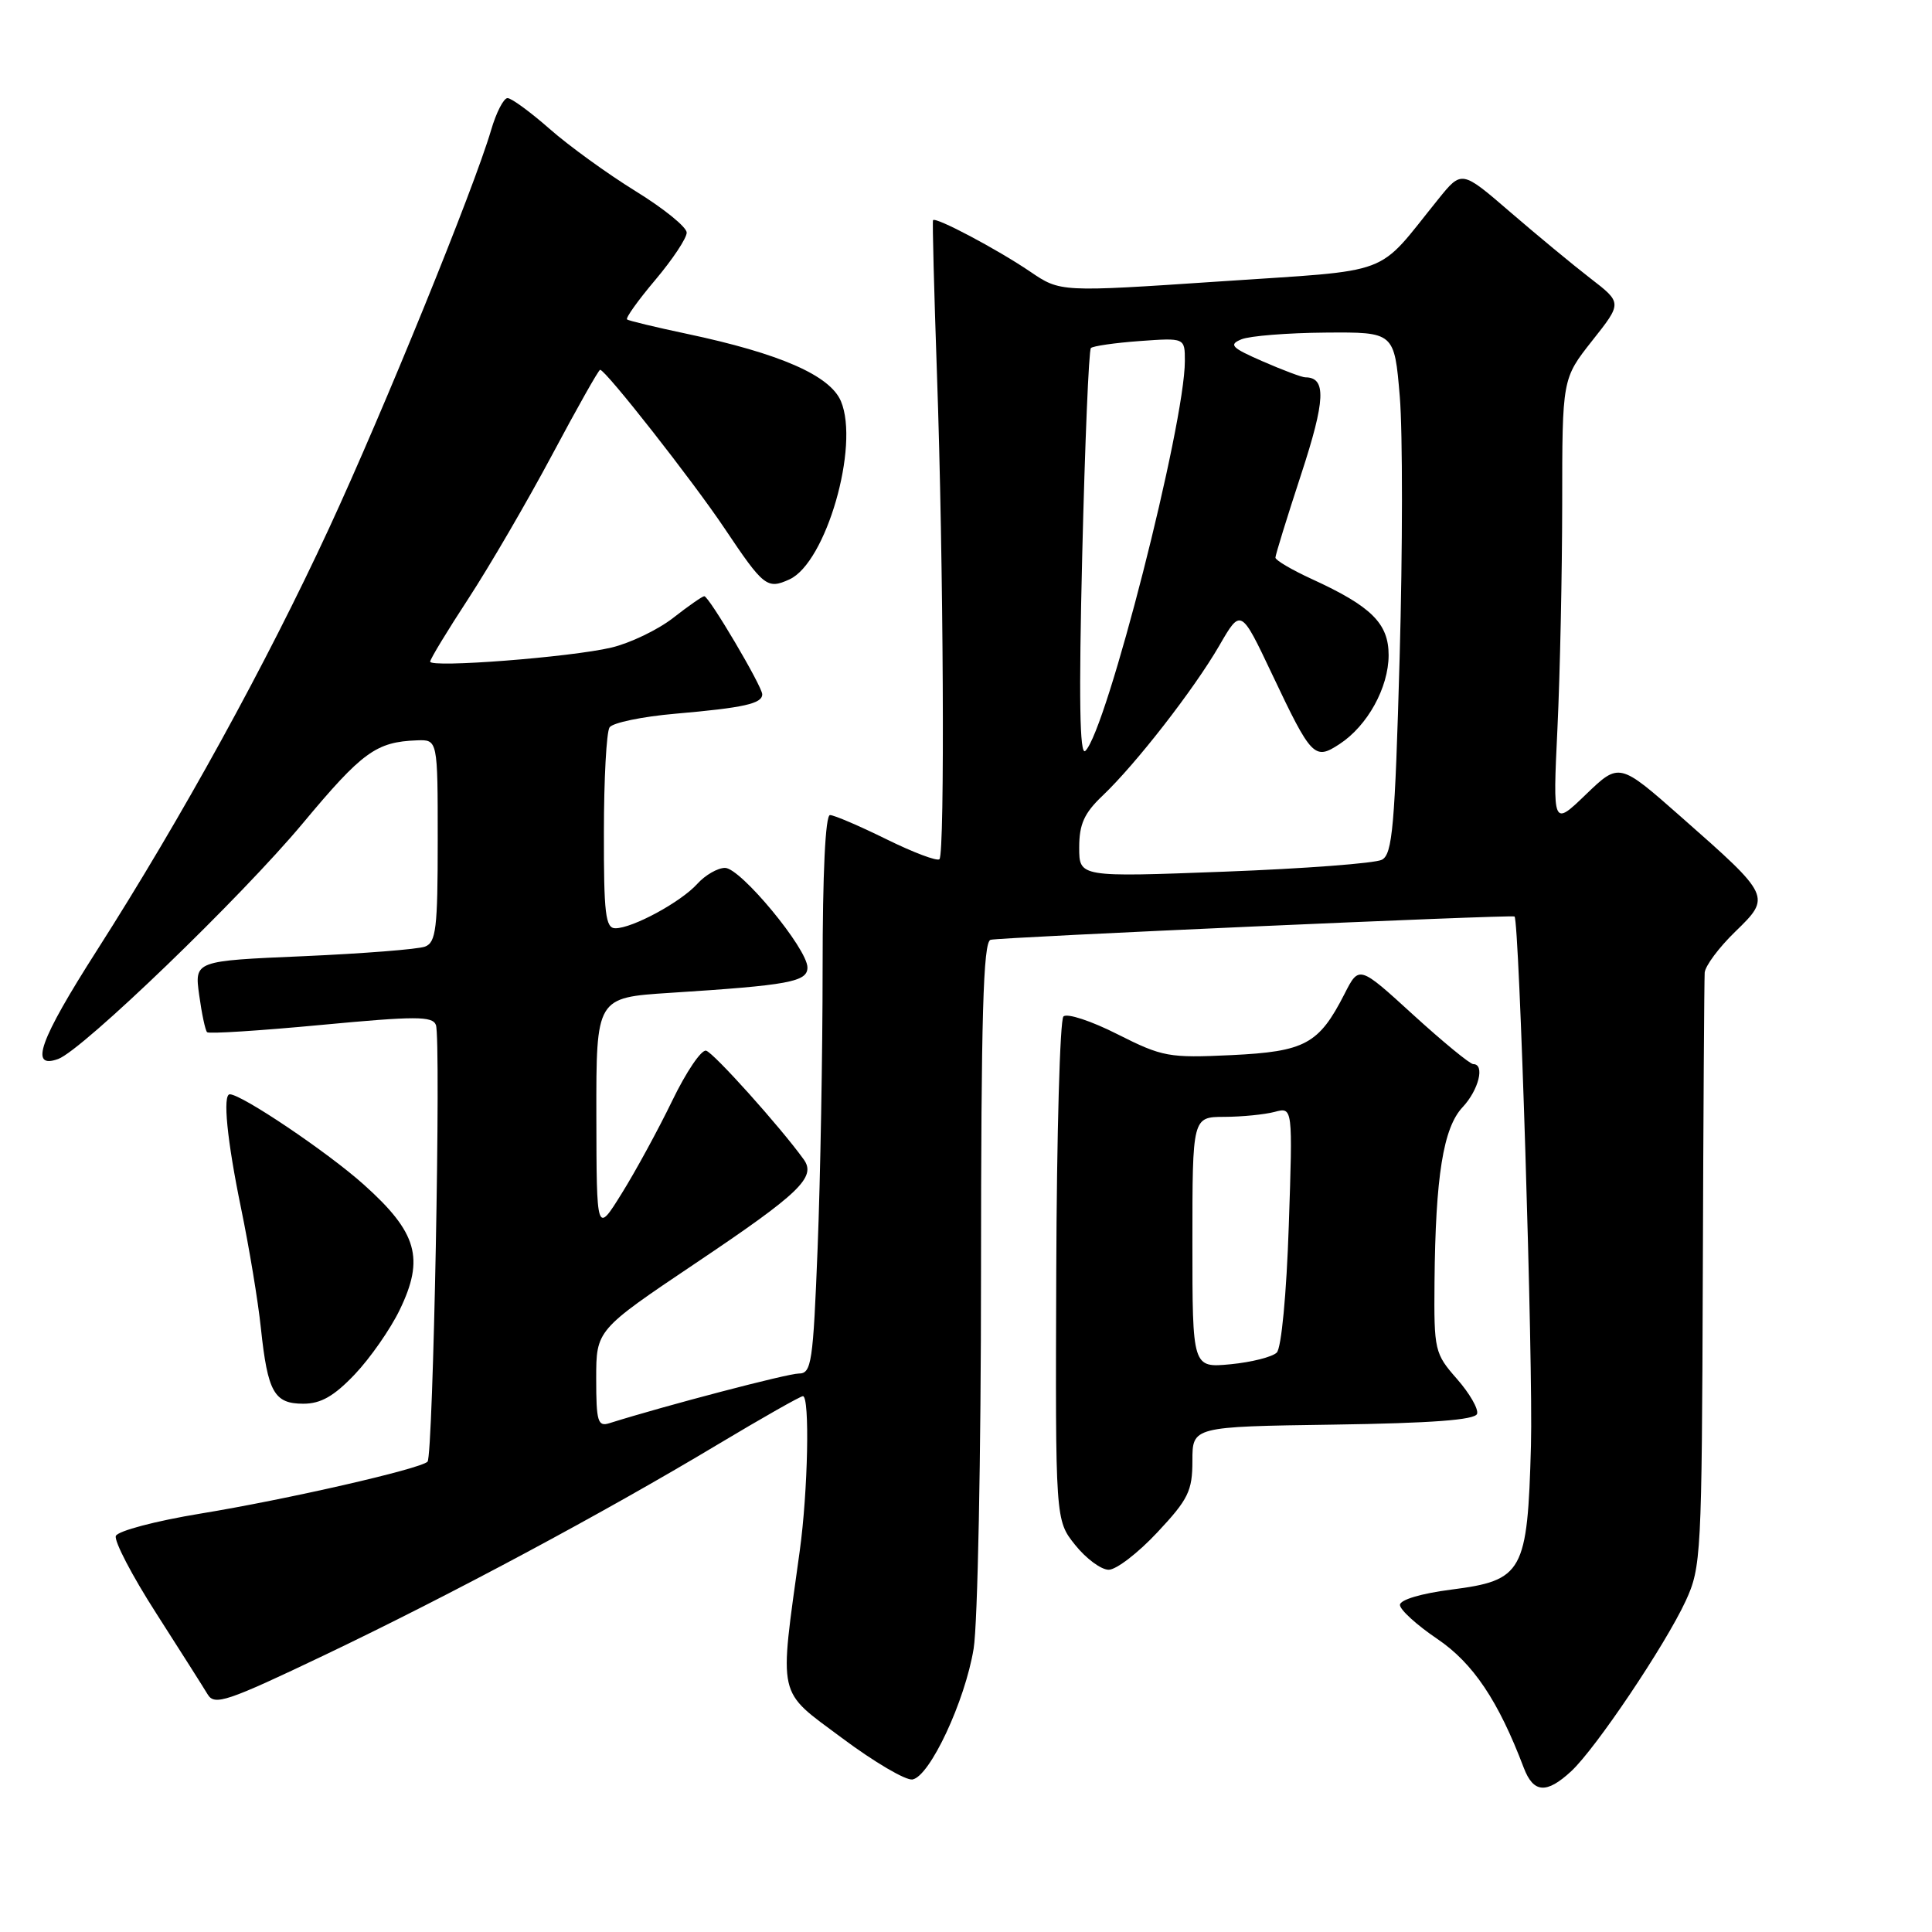 <?xml version="1.0" encoding="UTF-8" standalone="no"?>
<!DOCTYPE svg PUBLIC "-//W3C//DTD SVG 1.1//EN" "http://www.w3.org/Graphics/SVG/1.1/DTD/svg11.dtd" >
<svg xmlns="http://www.w3.org/2000/svg" xmlns:xlink="http://www.w3.org/1999/xlink" version="1.1" viewBox="0 0 256 256">
 <g >
 <path fill="currentColor"
d=" M 208.19 234.70 C 211.45 231.68 220.64 218.00 223.36 212.14 C 225.42 207.67 225.50 206.11 225.63 169.00 C 225.70 147.82 225.82 129.77 225.88 128.88 C 225.95 127.99 227.77 125.54 229.93 123.45 C 234.71 118.81 234.68 118.75 222.77 108.26 C 214.56 101.02 214.56 101.02 210.15 105.26 C 205.75 109.50 205.75 109.50 206.37 96.50 C 206.71 89.35 206.99 76.00 207.00 66.84 C 207.00 50.18 207.00 50.18 210.97 45.15 C 214.95 40.13 214.95 40.13 210.72 36.87 C 208.40 35.08 203.62 31.12 200.09 28.08 C 193.68 22.55 193.68 22.55 190.59 26.38 C 182.17 36.79 185.08 35.70 161.50 37.30 C 140.50 38.71 140.50 38.71 136.50 35.99 C 132.12 33.02 123.91 28.67 123.63 29.18 C 123.53 29.36 123.77 38.50 124.15 49.50 C 125.02 74.25 125.22 113.12 124.48 113.85 C 124.18 114.15 121.02 112.96 117.45 111.20 C 113.88 109.44 110.52 108.00 109.98 108.00 C 109.37 108.00 109.00 115.71 109.00 128.34 C 109.00 139.53 108.70 156.18 108.34 165.34 C 107.74 180.59 107.53 182.00 105.85 182.00 C 104.37 182.00 88.19 186.24 80.75 188.58 C 79.21 189.07 79.00 188.37 79.00 182.68 C 79.00 176.23 79.00 176.23 92.20 167.36 C 105.98 158.11 108.20 155.98 106.49 153.62 C 103.40 149.33 94.54 139.46 93.56 139.22 C 92.93 139.06 90.91 142.05 89.07 145.86 C 87.23 149.66 84.22 155.19 82.38 158.14 C 79.05 163.50 79.05 163.50 79.02 147.84 C 79.00 132.19 79.00 132.19 88.75 131.56 C 104.56 130.55 107.00 130.10 106.99 128.19 C 106.98 125.70 98.13 115.00 96.07 115.00 C 95.10 115.00 93.45 115.95 92.40 117.11 C 90.22 119.53 83.81 123.00 81.54 123.00 C 80.23 123.00 80.00 121.07 80.02 110.25 C 80.02 103.24 80.36 97.00 80.77 96.38 C 81.17 95.77 85.10 94.95 89.50 94.57 C 98.56 93.78 101.00 93.24 101.00 92.00 C 101.00 90.95 93.94 79.00 93.32 79.00 C 93.08 79.00 91.22 80.29 89.19 81.88 C 87.16 83.46 83.47 85.23 81.00 85.81 C 75.59 87.09 57.00 88.52 57.00 87.67 C 57.00 87.33 59.29 83.56 62.09 79.28 C 64.88 75.00 69.87 66.44 73.17 60.25 C 76.47 54.06 79.32 49.00 79.52 49.00 C 80.24 49.00 91.80 63.73 96.00 70.00 C 101.19 77.75 101.65 78.12 104.61 76.77 C 109.45 74.56 113.92 59.10 111.43 53.17 C 109.99 49.75 103.38 46.85 91.00 44.23 C 86.88 43.36 83.31 42.50 83.09 42.33 C 82.86 42.15 84.55 39.79 86.84 37.08 C 89.13 34.36 91.00 31.55 90.99 30.82 C 90.99 30.09 87.94 27.62 84.22 25.33 C 80.51 23.04 75.38 19.33 72.83 17.08 C 70.28 14.84 67.77 13.00 67.25 13.00 C 66.74 13.00 65.75 14.91 65.07 17.25 C 62.77 25.06 50.86 54.32 43.60 70.00 C 35.27 87.99 24.10 108.30 12.85 125.92 C 5.22 137.86 3.84 141.72 7.71 140.32 C 10.93 139.15 31.98 118.86 40.14 109.07 C 48.02 99.62 49.85 98.30 55.25 98.10 C 58.00 98.00 58.00 98.00 58.00 111.39 C 58.00 123.01 57.78 124.87 56.32 125.43 C 55.40 125.78 48.15 126.35 40.21 126.70 C 25.77 127.32 25.77 127.32 26.39 131.83 C 26.73 134.31 27.20 136.53 27.44 136.77 C 27.67 137.01 34.47 136.57 42.54 135.81 C 55.07 134.63 57.30 134.63 57.76 135.81 C 58.46 137.64 57.40 192.93 56.65 193.68 C 55.69 194.64 38.03 198.68 26.56 200.56 C 20.64 201.53 15.61 202.86 15.35 203.52 C 15.10 204.18 17.50 208.79 20.70 213.77 C 23.89 218.75 26.96 223.59 27.52 224.52 C 28.43 226.03 30.05 225.49 43.02 219.30 C 59.75 211.31 79.90 200.52 95.14 191.38 C 101.00 187.87 106.06 185.00 106.39 185.00 C 107.32 185.00 107.06 197.62 105.97 205.50 C 103.23 225.34 102.89 223.83 111.56 230.29 C 115.83 233.48 120.04 235.95 120.91 235.79 C 123.22 235.37 127.87 225.41 129.01 218.47 C 129.55 215.19 129.99 192.80 129.99 168.72 C 130.00 134.58 130.28 124.85 131.25 124.53 C 132.28 124.20 200.12 121.18 200.68 121.44 C 201.31 121.74 203.16 180.92 202.86 191.55 C 202.40 208.35 201.81 209.41 192.31 210.63 C 188.32 211.14 185.50 211.98 185.50 212.66 C 185.50 213.30 187.72 215.32 190.44 217.16 C 195.19 220.37 198.54 225.36 201.91 234.25 C 203.19 237.60 204.92 237.73 208.19 234.70 Z  M 153.36 203.04 C 157.46 198.66 158.00 197.56 158.00 193.56 C 158.00 189.04 158.00 189.04 176.67 188.77 C 189.69 188.58 195.45 188.15 195.72 187.34 C 195.93 186.71 194.73 184.62 193.05 182.71 C 190.10 179.35 190.00 178.94 190.08 169.87 C 190.21 155.85 191.24 149.44 193.80 146.71 C 195.94 144.43 196.79 141.00 195.21 141.00 C 194.78 141.00 191.20 138.06 187.25 134.46 C 180.08 127.91 180.08 127.91 178.15 131.71 C 174.75 138.36 172.94 139.34 163.15 139.81 C 154.88 140.20 154.04 140.05 148.07 137.04 C 144.60 135.28 141.38 134.22 140.91 134.69 C 140.45 135.15 140.02 150.35 139.96 168.48 C 139.84 201.43 139.84 201.43 142.46 204.71 C 143.91 206.52 145.90 208.00 146.91 208.00 C 147.91 208.00 150.81 205.77 153.36 203.04 Z  M 47.01 182.11 C 49.05 179.96 51.73 176.12 52.96 173.57 C 56.27 166.74 55.30 163.32 48.21 156.97 C 43.44 152.69 32.02 145.00 30.45 145.00 C 29.48 145.00 30.09 151.11 31.94 160.09 C 33.01 165.27 34.20 172.43 34.57 176.00 C 35.47 184.48 36.33 186.00 40.19 186.00 C 42.51 186.00 44.25 185.01 47.01 182.11 Z  M 143.00 112.30 C 143.00 109.21 143.66 107.75 146.09 105.44 C 150.50 101.25 158.20 91.35 161.56 85.55 C 164.42 80.60 164.42 80.60 168.57 89.36 C 173.78 100.36 174.18 100.77 177.50 98.59 C 181.20 96.17 183.99 91.11 184.00 86.82 C 184.00 82.61 181.73 80.35 173.83 76.73 C 171.17 75.51 169.00 74.23 169.00 73.89 C 169.00 73.54 170.53 68.59 172.40 62.88 C 175.64 53.00 175.77 50.00 172.96 50.00 C 172.52 50.00 169.99 49.05 167.33 47.89 C 163.16 46.07 162.77 45.67 164.50 44.96 C 165.60 44.51 170.61 44.11 175.63 44.07 C 184.76 44.00 184.76 44.00 185.48 52.56 C 185.87 57.27 185.86 72.82 185.46 87.10 C 184.83 109.50 184.51 113.19 183.11 113.92 C 182.23 114.39 172.84 115.10 162.25 115.50 C 143.00 116.23 143.00 116.23 143.00 112.30 Z  M 143.40 73.56 C 143.76 58.74 144.27 46.39 144.55 46.12 C 144.82 45.85 147.73 45.43 151.02 45.19 C 157.00 44.76 157.00 44.76 157.00 47.83 C 157.00 56.20 146.62 96.85 143.81 99.50 C 143.06 100.20 142.94 92.55 143.40 73.56 Z  M 158.00 164.63 C 158.00 148.00 158.00 148.00 162.25 147.99 C 164.59 147.98 167.58 147.68 168.90 147.33 C 171.30 146.69 171.30 146.69 170.77 162.42 C 170.47 171.45 169.79 178.61 169.18 179.22 C 168.60 179.80 165.84 180.50 163.06 180.77 C 158.00 181.25 158.00 181.25 158.00 164.63 Z "/>
</g>
</svg>